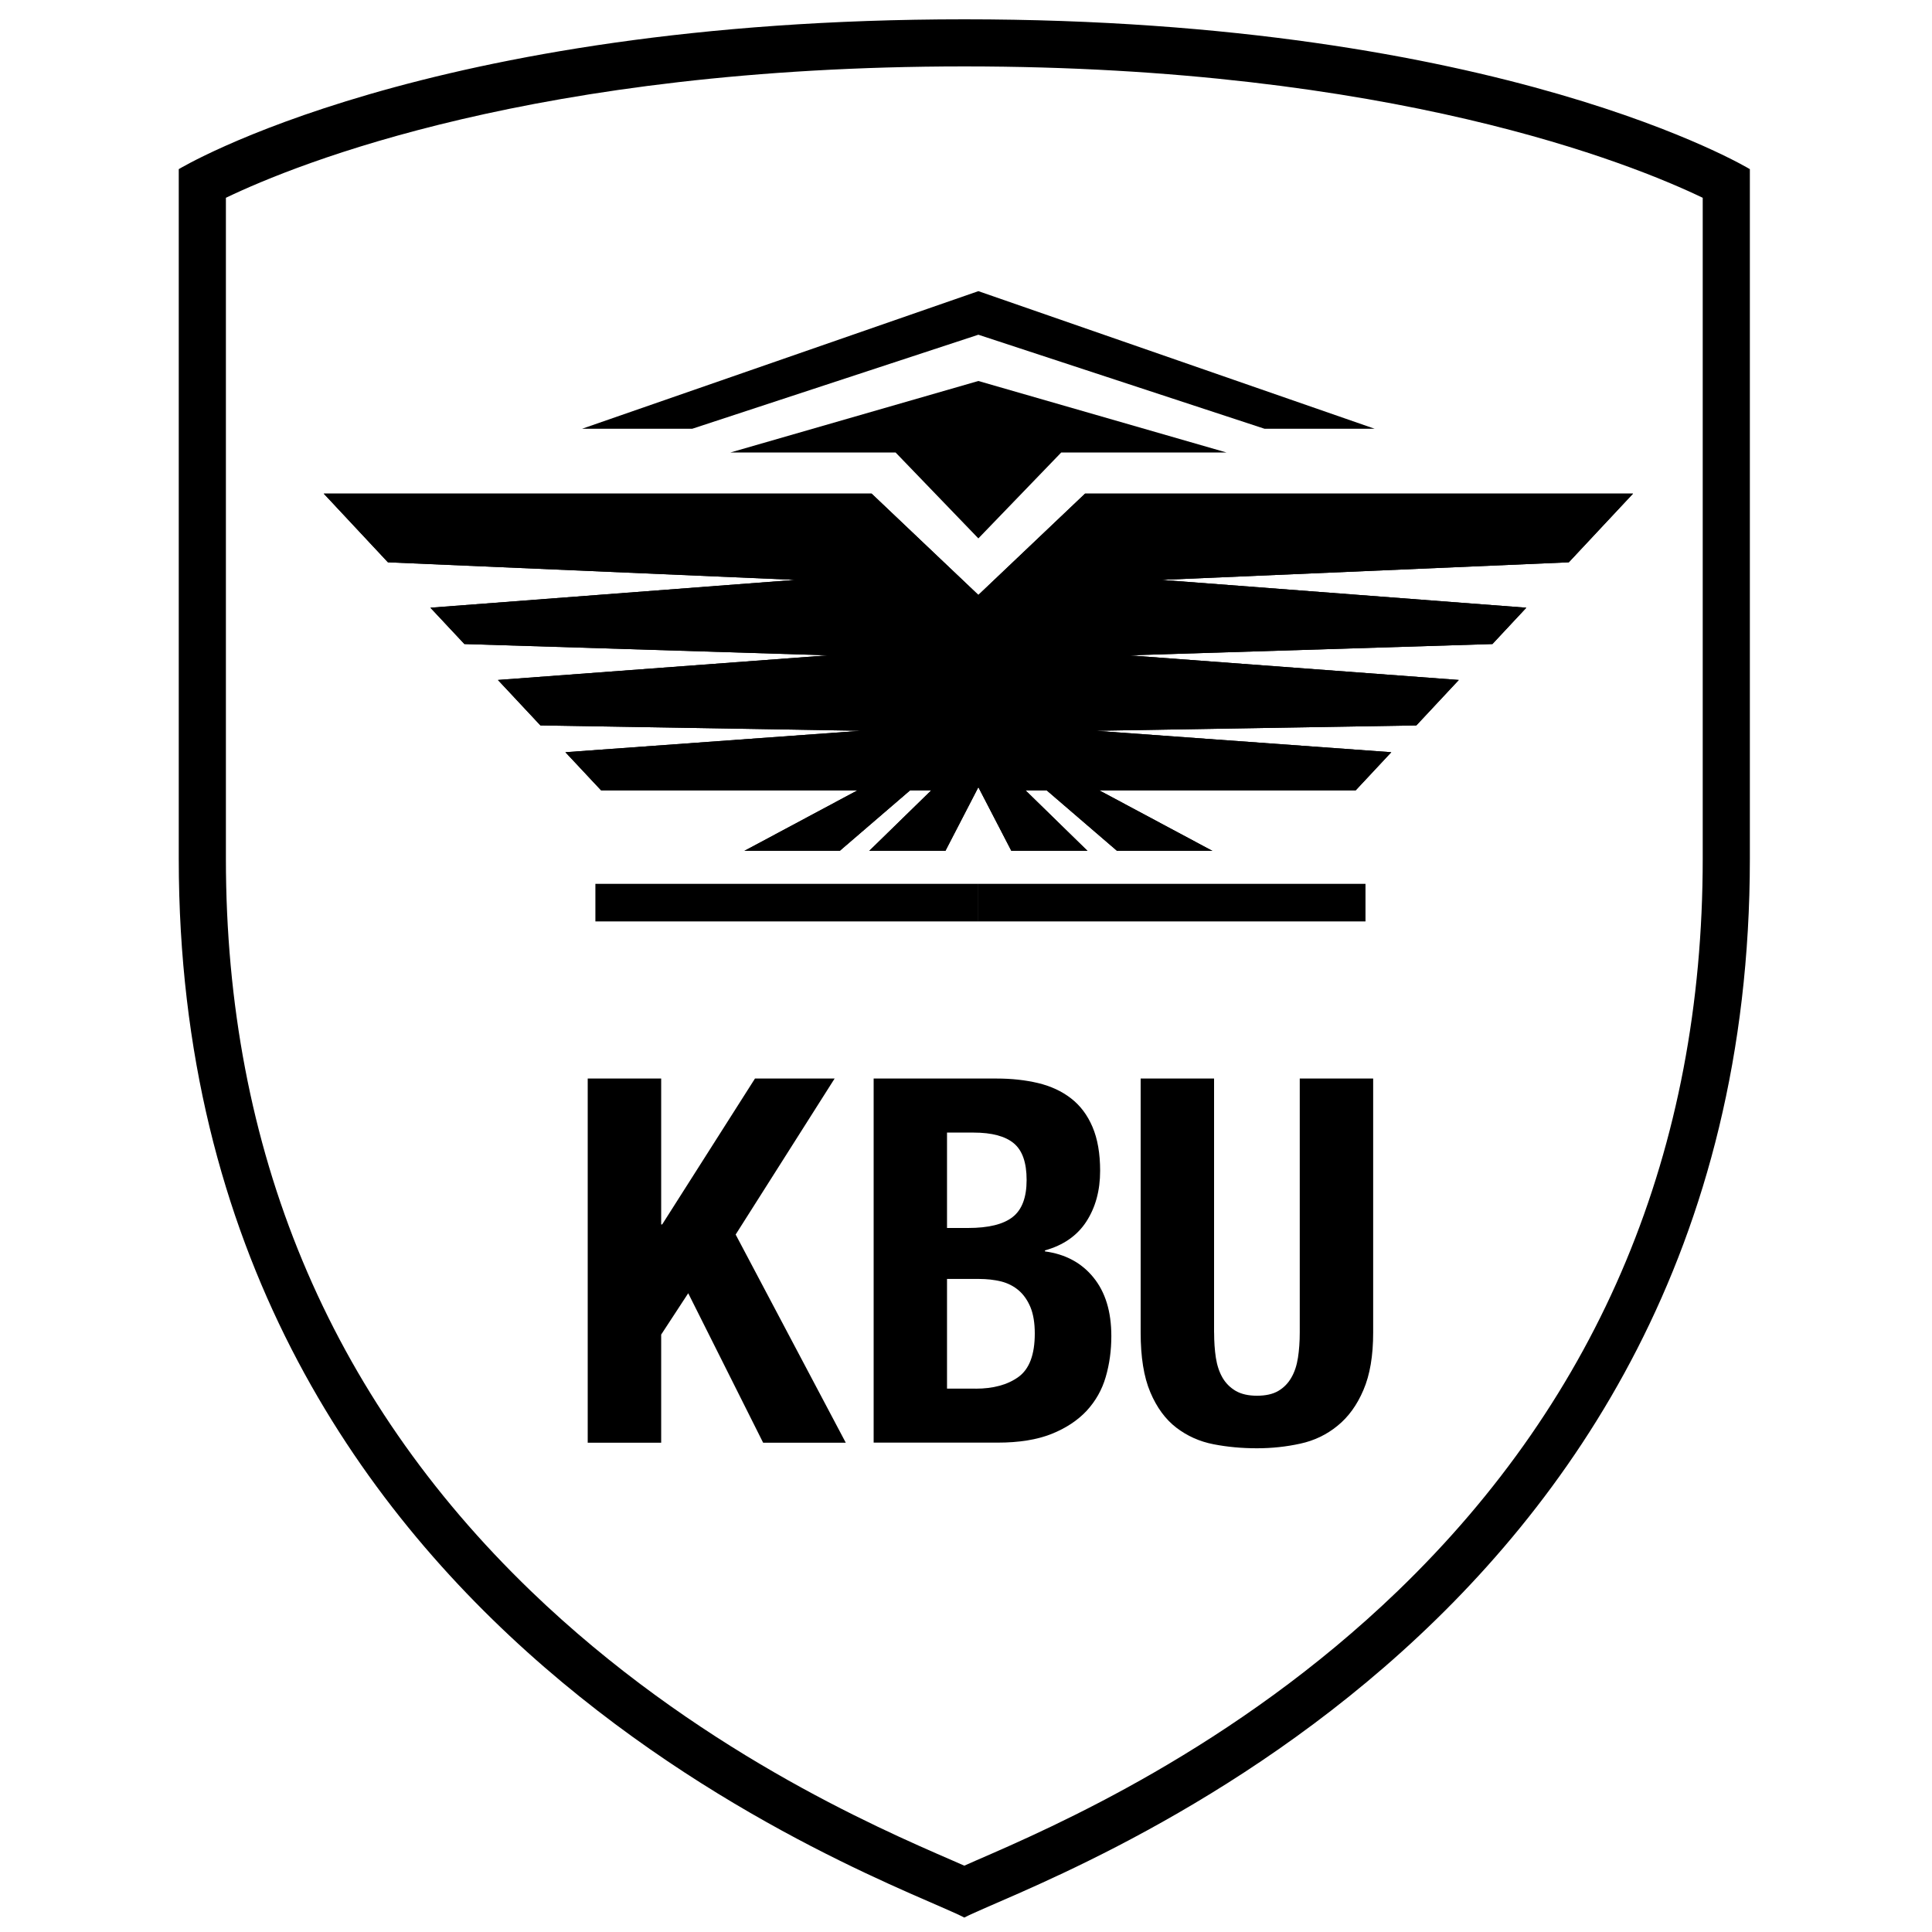 <?xml version="1.0" encoding="utf-8"?>
<!-- Generator: Adobe Illustrator 24.1.1, SVG Export Plug-In . SVG Version: 6.00 Build 0)  -->
<svg version="1.1" id="레이어_1" xmlns="http://www.w3.org/2000/svg" xmlns:xlink="http://www.w3.org/1999/xlink" x="0px"
	 y="0px" viewBox="0 0 400 400" style="enable-background:new 0 0 400 400;" xml:space="preserve">
<style type="text/css">
	.st0{clip-path:url(#SVGID_1_);}
	.st1{clip-path:url(#SVGID_2_);}
</style>
<g>
	<g>
		<g>
			<path d="M199.65,4C88.09,4,37.01,35.02,37.01,35.02v142.78c0,161.89,147.75,211.43,162.64,219.21
				c14.9-7.78,162.64-57.31,162.64-219.21V35.02C362.28,35.02,311.2,4,199.65,4z M352.53,177.79c0,60.23-21.26,111.25-63.17,151.63
				c-33.82,32.57-71.32,48.85-87.34,55.8c-0.85,0.38-1.65,0.72-2.37,1.05c-0.74-0.33-1.52-0.67-2.39-1.05
				c-16.01-6.94-53.51-23.23-87.33-55.8c-41.91-40.38-63.16-91.4-63.16-151.63V40.95c14.72-7.08,64.39-27.2,152.88-27.2
				c88.45,0,138.11,20.1,152.88,27.2V177.79z"/>
		</g>
	</g>
	<g>
		<g>
			<defs>
				<polygon id="SVGID_7_" points="67.03,102.2 80.32,116.42 164.65,120.06 89.11,125.82 96.15,133.34 171.48,135.68 103.09,140.78 
					111.89,150.19 178.28,151.3 117.06,155.74 124.45,163.63 177.54,163.63 154.12,176.16 173.86,176.16 188.43,163.63 
					192.81,163.63 179.97,176.16 195.74,176.16 202.56,162.98 202.56,123.18 180.46,102.2 				"/>
			</defs>
			<use xlink:href="#SVGID_7_"  style="overflow:visible;"/>
			<clipPath id="SVGID_1_">
				<use xlink:href="#SVGID_7_"  style="overflow:visible;"/>
			</clipPath>
			<rect x="67.03" y="102.2" class="st0" width="135.53" height="73.96"/>
		</g>
		<g>
			<defs>
				<polygon id="SVGID_10_" points="224.65,102.2 202.56,123.18 202.56,162.98 209.39,176.16 225.15,176.16 212.32,163.63 
					216.7,163.63 231.27,176.16 251.01,176.16 227.58,163.63 280.68,163.63 288.05,155.74 226.84,151.3 293.24,150.19 
					302.03,140.78 233.66,135.68 308.99,133.34 316.01,125.82 240.47,120.06 324.8,116.42 338.1,102.2 				"/>
			</defs>
			<use xlink:href="#SVGID_10_"  style="overflow:visible;"/>
			<clipPath id="SVGID_2_">
				<use xlink:href="#SVGID_10_"  style="overflow:visible;"/>
			</clipPath>
			<rect x="202.56" y="102.2" class="st1" width="135.54" height="73.96"/>
		</g>
		<rect x="123.27" y="182.99" width="79.28" height="7.78"/>
		<rect x="202.55" y="182.99" width="80.16" height="7.78"/>
		<polygon points="202.56,111.47 185.42,93.68 151.23,93.68 202.56,78.88 		"/>
		<polygon points="202.56,111.47 219.72,93.68 253.92,93.68 202.56,78.88 		"/>
		<polygon points="143.32,88.77 202.56,69.3 202.56,60.28 120.51,88.77 		"/>
		<polygon points="261.81,88.77 202.56,69.3 202.56,60.28 284.61,88.77 		"/>
		<polygon points="136.89,253.5 137.1,253.5 156.31,223.3 172.8,223.3 152.31,255.6 175.11,298.7 158,298.7 142.49,267.75 
			136.89,276.31 136.89,298.7 121.68,298.7 121.68,223.3 136.89,223.3 		"/>
		<path d="M206.33,223.3c3.1,0,5.97,0.31,8.61,0.94c2.64,0.64,4.91,1.69,6.81,3.17c1.91,1.48,3.39,3.44,4.44,5.91
			c1.05,2.45,1.58,5.5,1.58,9.08c0,4.1-0.96,7.59-2.86,10.52c-1.9,2.92-4.76,4.9-8.56,5.96v0.21c4.23,0.56,7.59,2.38,10.03,5.39
			c2.48,3.04,3.71,7.08,3.71,12.14c0,2.97-0.38,5.78-1.16,8.46c-0.77,2.67-2.11,5.01-3.96,7.02c-1.87,1.99-4.3,3.6-7.28,4.79
			c-3,1.19-6.71,1.79-11.14,1.79h-25.67V223.3H206.33z M200.42,254.24c4.21,0,7.31-0.75,9.24-2.27c1.92-1.5,2.89-4.05,2.89-7.66
			c0-3.59-0.87-6.11-2.64-7.59c-1.76-1.48-4.55-2.23-8.34-2.23h-5.5v19.75H200.42z M202,287.51c3.65,0,6.62-0.81,8.86-2.43
			c2.26-1.64,3.38-4.62,3.38-9c0-2.16-0.3-3.99-0.89-5.43c-0.61-1.45-1.41-2.6-2.43-3.48c-1.02-0.87-2.23-1.5-3.64-1.86
			c-1.43-0.35-2.96-0.52-4.66-0.52h-6.55v22.71H202z"/>
		<path d="M251.37,275.89c0,1.9,0.12,3.64,0.36,5.21c0.25,1.6,0.71,2.97,1.37,4.12c0.67,1.16,1.6,2.08,2.74,2.75
			c1.16,0.67,2.63,1,4.39,1c1.83,0,3.3-0.33,4.44-1c1.13-0.67,2.02-1.58,2.69-2.75c0.67-1.15,1.12-2.52,1.37-4.12
			c0.24-1.57,0.37-3.31,0.37-5.21V223.3h15.2v52.59c0,4.78-0.66,8.74-2.01,11.88c-1.33,3.14-3.13,5.61-5.38,7.43
			c-2.25,1.84-4.83,3.07-7.69,3.69c-2.91,0.64-5.9,0.96-8.99,0.96c-3.1,0-6.1-0.27-8.97-0.83c-2.9-0.56-5.47-1.72-7.73-3.45
			c-2.24-1.72-4.04-4.17-5.37-7.32c-1.35-3.17-2-7.31-2-12.36V223.3h15.2V275.89z"/>
	</g>
</g>
</svg>
